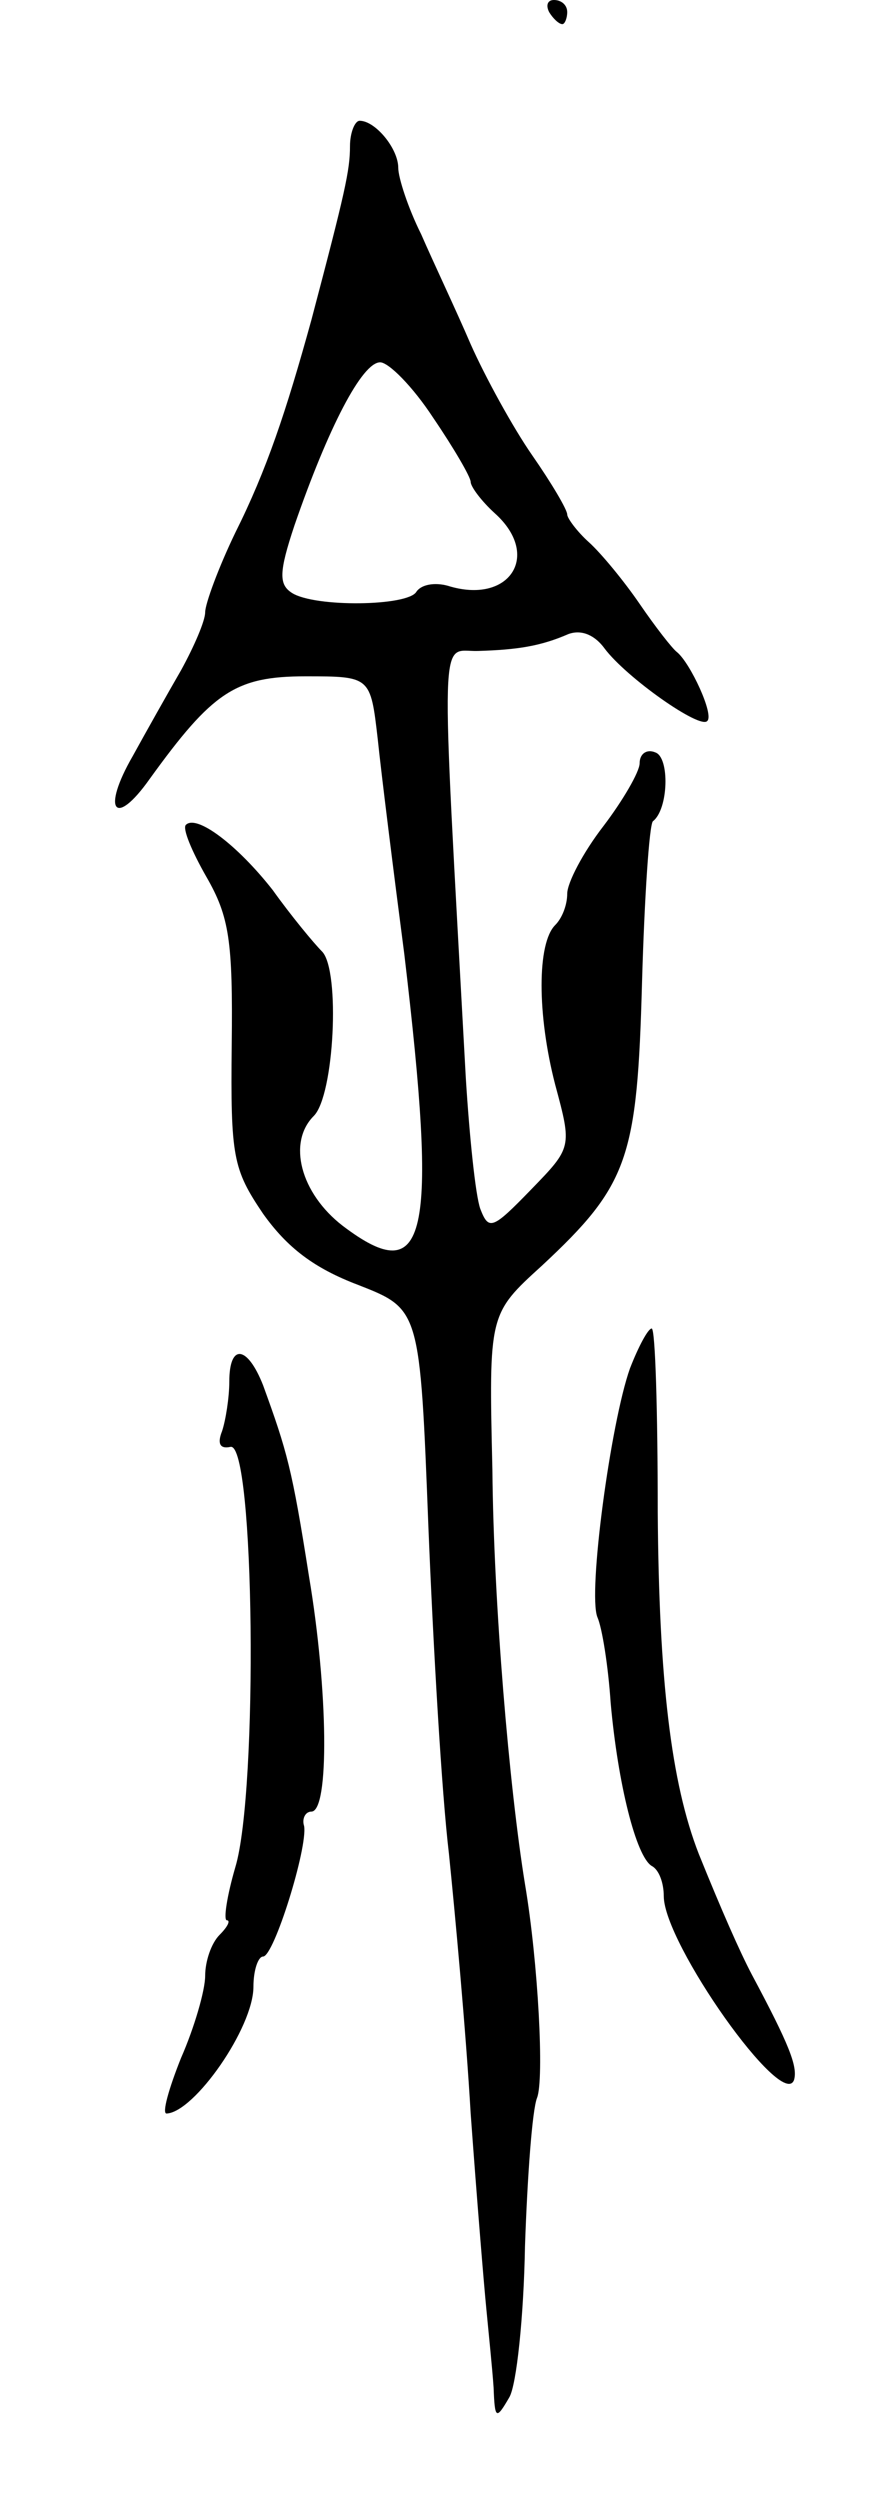 <svg version="1.0" xmlns="http://www.w3.org/2000/svg"
 width="73pt" height="207pt" viewBox="0 0 73 207"
 preserveAspectRatio="xMidYMid meet">
<g transform="translate(0,207) scale(0.1,-0.1)"
fill="#000000" stroke="none">
<path d="M455 2060 c3 -5 8 -10 11 -10 2 0 4 5 4 10 0 6 -5 10 -11 10 -5 0 -7
-4 -4 -10z"/>
<path d="M290 1949 c0 -20 -4 -38 -32 -144 -21 -76 -37 -124 -63 -176 -14 -29
-25 -59 -25 -66 0 -7 -9 -28 -20 -48 -11 -19 -29 -51 -40 -71 -26 -45 -15 -60
14 -19 52 72 71 85 129 85 54 0 54 0 60 -52 3 -29 13 -109 22 -178 28 -236 19
-278 -51 -225 -35 27 -46 69 -24 91 17 17 22 120 7 136 -7 7 -26 30 -41 51
-29 37 -63 63 -72 54 -3 -3 5 -22 17 -43 19 -33 22 -53 21 -139 -1 -93 1 -103
26 -140 20 -28 42 -45 79 -59 51 -20 51 -20 58 -201 4 -99 11 -220 17 -270 5
-49 14 -146 18 -215 5 -69 11 -142 13 -162 2 -21 5 -50 6 -65 1 -26 2 -27 13
-8 6 10 12 67 13 125 2 58 6 113 10 123 6 15 1 112 -10 177 -13 80 -26 232
-27 343 -3 129 -3 129 41 169 72 67 79 89 83 235 2 70 6 130 9 133 13 10 14
53 2 57 -7 3 -13 -1 -13 -9 0 -7 -14 -31 -30 -52 -17 -22 -30 -47 -30 -56 0
-9 -4 -20 -10 -26 -15 -15 -15 -74 0 -132 14 -52 14 -52 -20 -87 -32 -33 -35
-34 -42 -16 -4 11 -9 60 -12 108 -21 384 -22 353 10 354 33 1 52 4 75 14 11 4
22 -1 30 -12 18 -24 79 -67 85 -60 6 5 -14 48 -25 57 -4 3 -18 21 -31 40 -13
19 -32 42 -42 51 -10 9 -18 20 -18 23 0 4 -13 26 -29 49 -16 23 -39 65 -51 92
-12 28 -31 68 -41 91 -11 22 -19 47 -19 55 0 16 -19 39 -32 39 -4 0 -8 -10 -8
-21z m69 -225 c17 -25 31 -49 31 -53 0 -4 9 -16 20 -26 39 -35 12 -76 -39 -60
-11 3 -22 1 -26 -5 -7 -12 -84 -13 -103 -1 -11 7 -11 17 2 56 28 81 56 135 71
135 7 0 27 -20 44 -46z"/>
<path d="M522 937 c-16 -45 -35 -186 -27 -206 4 -9 9 -41 11 -71 6 -67 21
-127 34 -135 6 -3 10 -14 10 -25 0 -39 99 -179 108 -152 3 11 -4 29 -35 87
-10 19 -25 53 -44 100 -23 59 -33 144 -34 283 0 83 -2 152 -5 152 -3 0 -11
-15 -18 -33z"/>
<path d="M190 926 c0 -13 -3 -32 -6 -41 -4 -10 -2 -15 7 -13 20 4 23 -285 4
-348 -7 -24 -10 -44 -7 -44 3 0 1 -5 -6 -12 -7 -7 -12 -22 -12 -34 0 -12 -9
-43 -20 -68 -10 -25 -16 -46 -12 -46 23 1 72 71 72 105 0 14 4 25 8 25 9 0 37
90 34 108 -2 6 1 12 6 12 15 0 14 100 -2 195 -14 89 -18 103 -38 158 -13 33
-28 35 -28 3z"/>
</g>
</svg>
